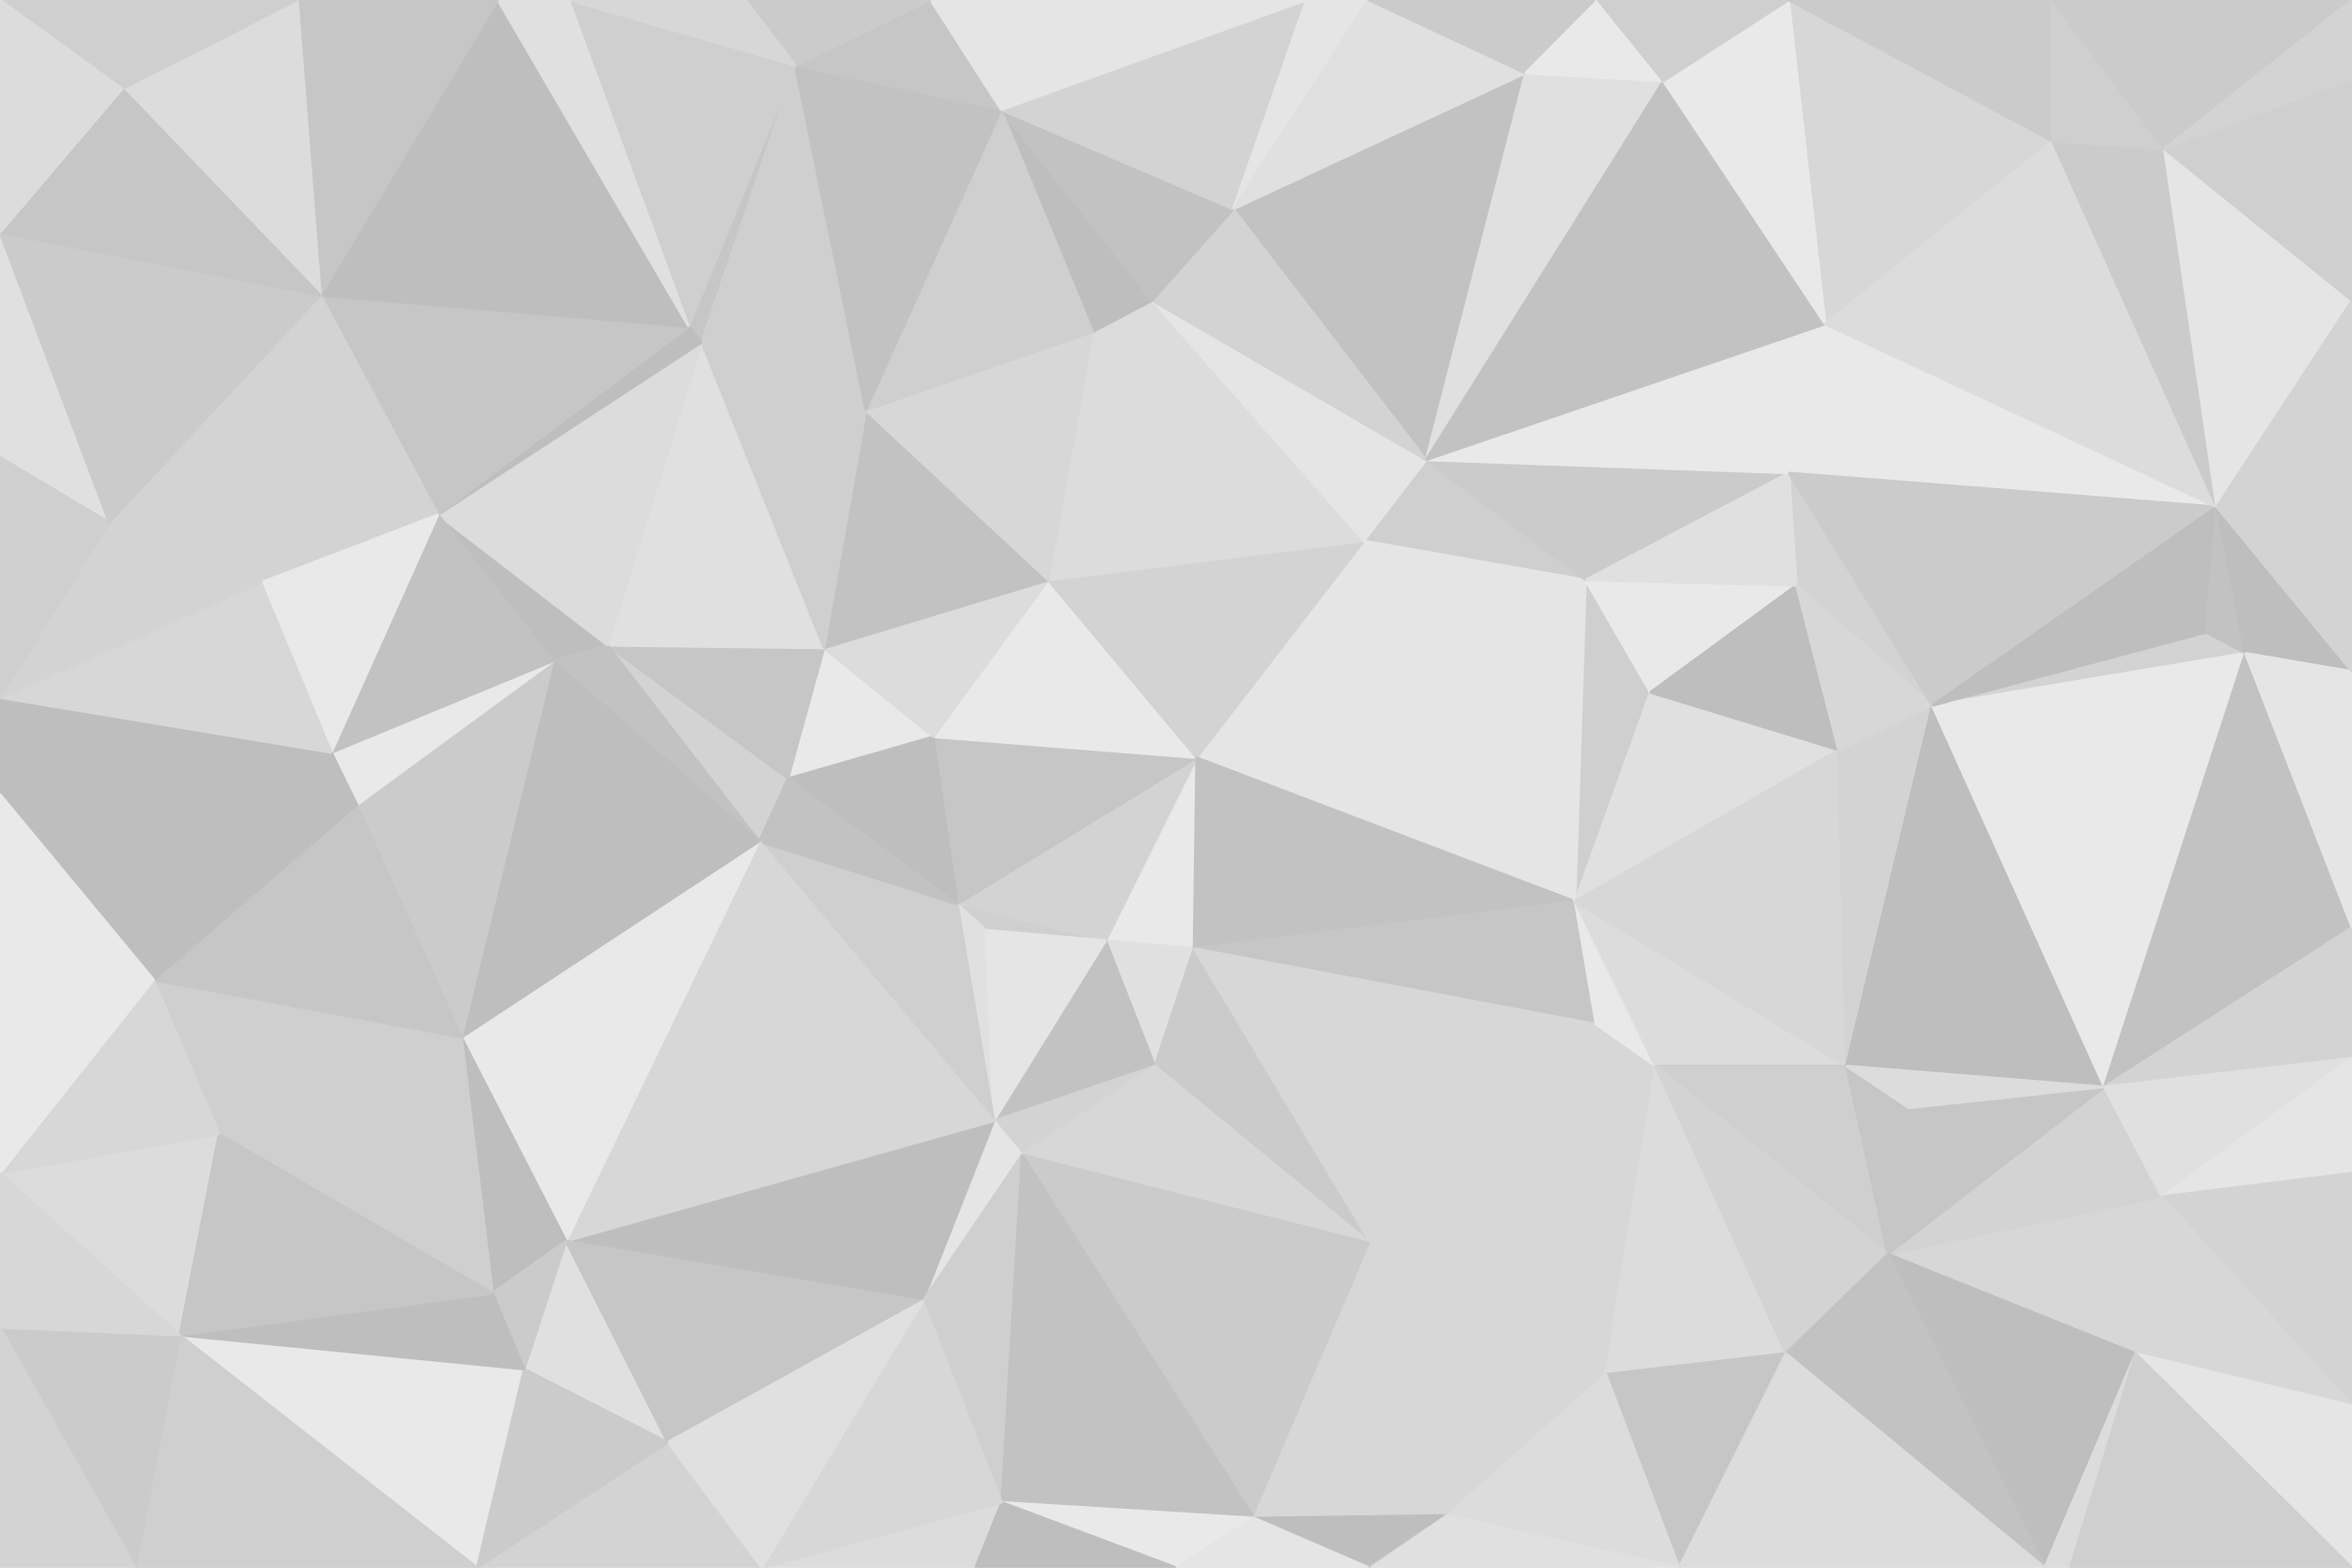 <svg id="visual" viewBox="0 0 900 600" width="900" height="600" xmlns="http://www.w3.org/2000/svg" version="1.1">
    <g stroke-width="1" stroke-linejoin="bevel">
        <path d="M457.9 290L423.1 360L456.9 363Z" fill="#e9e9e9" stroke="#e9e9e9"></path>
        <path d="M366.3 346L377.3 356L423.1 360Z" fill="#cfcfcf" stroke="#cfcfcf"></path>
        <path d="M423.1 360L441.9 408L456.9 363Z" fill="#e0e0e0" stroke="#e0e0e0"></path>
        <path d="M457.9 290L366.3 346L423.1 360Z" fill="#d3d3d3" stroke="#d3d3d3"></path>
        <path d="M380.3 429L441.9 408L423.1 360Z" fill="#c2c2c2" stroke="#c2c2c2"></path>
        <path d="M457.9 290L357.1 282L366.3 346Z" fill="#c6c6c6" stroke="#c6c6c6"></path>
        <path d="M457.9 290L401.1 222L357.1 282Z" fill="#e9e9e9" stroke="#e9e9e9"></path>
        <path d="M366.3 346L380.3 429L377.3 356Z" fill="#e0e0e0" stroke="#e0e0e0"></path>
        <path d="M377.3 356L380.3 429L423.1 360Z" fill="#e5e5e5" stroke="#e5e5e5"></path>
        <path d="M380.3 429L391.1 442L441.9 408Z" fill="#d3d3d3" stroke="#d3d3d3"></path>
        <path d="M602.7 345L521.9 207L457.9 290Z" fill="#e5e5e5" stroke="#e5e5e5"></path>
        <path d="M457.9 290L521.9 207L401.1 222Z" fill="#d3d3d3" stroke="#d3d3d3"></path>
        <path d="M602.7 345L457.9 290L456.9 363Z" fill="#c2c2c2" stroke="#c2c2c2"></path>
        <path d="M315.3 248L301.5 298L357.1 282Z" fill="#e9e9e9" stroke="#e9e9e9"></path>
        <path d="M357.1 282L301.5 298L366.3 346Z" fill="#bebebe" stroke="#bebebe"></path>
        <path d="M366.3 346L290.5 322L380.3 429Z" fill="#cfcfcf" stroke="#cfcfcf"></path>
        <path d="M401.1 222L315.3 248L357.1 282Z" fill="#dcdcdc" stroke="#dcdcdc"></path>
        <path d="M232.5 247L290.5 322L301.5 298Z" fill="#d3d3d3" stroke="#d3d3d3"></path>
        <path d="M301.5 298L290.5 322L366.3 346Z" fill="#c2c2c2" stroke="#c2c2c2"></path>
        <path d="M380.3 429L353.1 498L391.1 442Z" fill="#e5e5e5" stroke="#e5e5e5"></path>
        <path d="M524.7 476L456.9 363L441.9 408Z" fill="#cbcbcb" stroke="#cbcbcb"></path>
        <path d="M610.7 392L602.7 345L456.9 363Z" fill="#c6c6c6" stroke="#c6c6c6"></path>
        <path d="M391.1 442L524.7 476L441.9 408Z" fill="#d7d7d7" stroke="#d7d7d7"></path>
        <path d="M524.7 476L610.7 392L456.9 363Z" fill="#d7d7d7" stroke="#d7d7d7"></path>
        <path d="M606.7 222L545.7 176L521.9 207Z" fill="#cfcfcf" stroke="#cfcfcf"></path>
        <path d="M521.9 207L418.1 127L401.1 222Z" fill="#dcdcdc" stroke="#dcdcdc"></path>
        <path d="M401.1 222L331.3 157L315.3 248Z" fill="#c2c2c2" stroke="#c2c2c2"></path>
        <path d="M216.6 475L353.1 498L380.3 429Z" fill="#bebebe" stroke="#bebebe"></path>
        <path d="M391.1 442L479.9 581L524.7 476Z" fill="#cbcbcb" stroke="#cbcbcb"></path>
        <path d="M631.5 265L606.7 222L602.7 345Z" fill="#cfcfcf" stroke="#cfcfcf"></path>
        <path d="M602.7 345L606.7 222L521.9 207Z" fill="#e5e5e5" stroke="#e5e5e5"></path>
        <path d="M703.5 287L631.5 265L602.7 345Z" fill="#e0e0e0" stroke="#e0e0e0"></path>
        <path d="M440.9 115L418.1 127L521.9 207Z" fill="#dcdcdc" stroke="#dcdcdc"></path>
        <path d="M418.1 127L331.3 157L401.1 222Z" fill="#d7d7d7" stroke="#d7d7d7"></path>
        <path d="M315.3 248L232.5 247L301.5 298Z" fill="#c6c6c6" stroke="#c6c6c6"></path>
        <path d="M524.7 476L633.5 408L610.7 392Z" fill="#d7d7d7" stroke="#d7d7d7"></path>
        <path d="M610.7 392L633.5 408L602.7 345Z" fill="#e9e9e9" stroke="#e9e9e9"></path>
        <path d="M545.7 176L440.9 115L521.9 207Z" fill="#e5e5e5" stroke="#e5e5e5"></path>
        <path d="M263.5 125L268.5 131L304.3 25Z" fill="#c6c6c6" stroke="#c6c6c6"></path>
        <path d="M268.5 131L232.5 247L315.3 248Z" fill="#e0e0e0" stroke="#e0e0e0"></path>
        <path d="M290.5 322L216.6 475L380.3 429Z" fill="#d7d7d7" stroke="#d7d7d7"></path>
        <path d="M167.6 197L211.6 253L232.5 247Z" fill="#bebebe" stroke="#bebebe"></path>
        <path d="M232.5 247L211.6 253L290.5 322Z" fill="#c2c2c2" stroke="#c2c2c2"></path>
        <path d="M583.7 28L471.9 80L545.7 176Z" fill="#c2c2c2" stroke="#c2c2c2"></path>
        <path d="M545.7 176L471.9 80L440.9 115Z" fill="#d3d3d3" stroke="#d3d3d3"></path>
        <path d="M440.9 115L383.1 42L418.1 127Z" fill="#bebebe" stroke="#bebebe"></path>
        <path d="M373.3 600L383.3 575L291.5 600Z" fill="#dcdcdc" stroke="#dcdcdc"></path>
        <path d="M353.1 498L383.3 575L391.1 442Z" fill="#cfcfcf" stroke="#cfcfcf"></path>
        <path d="M524.7 476L614.5 526L633.5 408Z" fill="#d7d7d7" stroke="#d7d7d7"></path>
        <path d="M383.3 575L479.9 581L391.1 442Z" fill="#c2c2c2" stroke="#c2c2c2"></path>
        <path d="M268.5 131L331.3 157L304.3 25Z" fill="#cfcfcf" stroke="#cfcfcf"></path>
        <path d="M331.3 157L268.5 131L315.3 248Z" fill="#cfcfcf" stroke="#cfcfcf"></path>
        <path d="M553.7 580L614.5 526L524.7 476Z" fill="#d7d7d7" stroke="#d7d7d7"></path>
        <path d="M706.5 408L602.7 345L633.5 408Z" fill="#dcdcdc" stroke="#dcdcdc"></path>
        <path d="M706.5 408L703.5 287L602.7 345Z" fill="#d7d7d7" stroke="#d7d7d7"></path>
        <path d="M631.5 265L687.4 224L606.7 222Z" fill="#e9e9e9" stroke="#e9e9e9"></path>
        <path d="M606.7 222L684.5 181L545.7 176Z" fill="#cbcbcb" stroke="#cbcbcb"></path>
        <path d="M703.5 287L687.4 224L631.5 265Z" fill="#bebebe" stroke="#bebebe"></path>
        <path d="M383.1 42L331.3 157L418.1 127Z" fill="#cfcfcf" stroke="#cfcfcf"></path>
        <path d="M268.5 131L167.6 197L232.5 247Z" fill="#dcdcdc" stroke="#dcdcdc"></path>
        <path d="M176.6 397L216.6 475L290.5 322Z" fill="#e9e9e9" stroke="#e9e9e9"></path>
        <path d="M383.3 575L450.1 600L479.9 581Z" fill="#e9e9e9" stroke="#e9e9e9"></path>
        <path d="M479.9 581L553.7 580L524.7 476Z" fill="#d7d7d7" stroke="#d7d7d7"></path>
        <path d="M211.6 253L176.6 397L290.5 322Z" fill="#bebebe" stroke="#bebebe"></path>
        <path d="M722.4 480L706.5 408L633.5 408Z" fill="#cfcfcf" stroke="#cfcfcf"></path>
        <path d="M523.9 600L553.7 580L479.9 581Z" fill="#bebebe" stroke="#bebebe"></path>
        <path d="M739.4 270L684.5 181L687.4 224Z" fill="#d3d3d3" stroke="#d3d3d3"></path>
        <path d="M687.4 224L684.5 181L606.7 222Z" fill="#e0e0e0" stroke="#e0e0e0"></path>
        <path d="M383.3 575L373.3 600L450.1 600Z" fill="#bebebe" stroke="#bebebe"></path>
        <path d="M291.5 600L383.3 575L353.1 498Z" fill="#d7d7d7" stroke="#d7d7d7"></path>
        <path d="M450.1 600L523.9 600L479.9 581Z" fill="#e5e5e5" stroke="#e5e5e5"></path>
        <path d="M523.9 600L524.7 600L553.7 580Z" fill="#cbcbcb" stroke="#cbcbcb"></path>
        <path d="M471.9 80L383.1 42L440.9 115Z" fill="#c2c2c2" stroke="#c2c2c2"></path>
        <path d="M200.6 524L255.5 552L216.6 475Z" fill="#e0e0e0" stroke="#e0e0e0"></path>
        <path d="M216.6 475L255.5 552L353.1 498Z" fill="#c6c6c6" stroke="#c6c6c6"></path>
        <path d="M706.5 408L739.4 270L703.5 287Z" fill="#d3d3d3" stroke="#d3d3d3"></path>
        <path d="M703.5 287L739.4 270L687.4 224Z" fill="#d7d7d7" stroke="#d7d7d7"></path>
        <path d="M722.4 480L730.4 424L706.5 408Z" fill="#c6c6c6" stroke="#c6c6c6"></path>
        <path d="M706.5 408L805.2 416L739.4 270Z" fill="#bebebe" stroke="#bebebe"></path>
        <path d="M683.4 518L633.5 408L614.5 526Z" fill="#dcdcdc" stroke="#dcdcdc"></path>
        <path d="M263.5 125L167.6 197L268.5 131Z" fill="#bebebe" stroke="#bebebe"></path>
        <path d="M211.6 253L136.6 308L176.6 397Z" fill="#cbcbcb" stroke="#cbcbcb"></path>
        <path d="M176.6 397L188.5 495L216.6 475Z" fill="#bebebe" stroke="#bebebe"></path>
        <path d="M126.8 288L136.6 308L211.6 253Z" fill="#e9e9e9" stroke="#e9e9e9"></path>
        <path d="M176.6 397L83.8 434L188.5 495Z" fill="#cfcfcf" stroke="#cfcfcf"></path>
        <path d="M642.5 600L683.4 518L614.5 526Z" fill="#c6c6c6" stroke="#c6c6c6"></path>
        <path d="M642.5 600L614.5 526L553.7 580Z" fill="#dcdcdc" stroke="#dcdcdc"></path>
        <path d="M188.5 495L200.6 524L216.6 475Z" fill="#cbcbcb" stroke="#cbcbcb"></path>
        <path d="M182.6 600L291.5 600L255.5 552Z" fill="#d3d3d3" stroke="#d3d3d3"></path>
        <path d="M255.5 552L291.5 600L353.1 498Z" fill="#e0e0e0" stroke="#e0e0e0"></path>
        <path d="M167.6 197L126.8 288L211.6 253Z" fill="#c2c2c2" stroke="#c2c2c2"></path>
        <path d="M58.8 375L83.8 434L176.6 397Z" fill="#cfcfcf" stroke="#cfcfcf"></path>
        <path d="M683.4 518L722.4 480L633.5 408Z" fill="#d3d3d3" stroke="#d3d3d3"></path>
        <path d="M848.2 194L698.4 124L684.5 181Z" fill="#e9e9e9" stroke="#e9e9e9"></path>
        <path d="M684.5 181L698.4 124L545.7 176Z" fill="#e9e9e9" stroke="#e9e9e9"></path>
        <path d="M471.9 80L499.9 0L383.1 42Z" fill="#d3d3d3" stroke="#d3d3d3"></path>
        <path d="M636.5 31L583.7 28L545.7 176Z" fill="#e0e0e0" stroke="#e0e0e0"></path>
        <path d="M523.7 0L499.9 0L471.9 80Z" fill="#e5e5e5" stroke="#e5e5e5"></path>
        <path d="M383.1 42L304.3 25L331.3 157Z" fill="#c2c2c2" stroke="#c2c2c2"></path>
        <path d="M263.5 125L122.6 113L167.6 197Z" fill="#c6c6c6" stroke="#c6c6c6"></path>
        <path d="M356.1 0L304.3 25L383.1 42Z" fill="#c6c6c6" stroke="#c6c6c6"></path>
        <path d="M583.7 28L523.7 0L471.9 80Z" fill="#e0e0e0" stroke="#e0e0e0"></path>
        <path d="M499.9 0L356.1 0L383.1 42Z" fill="#e5e5e5" stroke="#e5e5e5"></path>
        <path d="M524.7 600L642.5 600L553.7 580Z" fill="#e0e0e0" stroke="#e0e0e0"></path>
        <path d="M817.2 518L827.2 458L722.4 480Z" fill="#d7d7d7" stroke="#d7d7d7"></path>
        <path d="M698.4 124L636.5 31L545.7 176Z" fill="#c2c2c2" stroke="#c2c2c2"></path>
        <path d="M583.7 28L611.5 0L523.7 0Z" fill="#cbcbcb" stroke="#cbcbcb"></path>
        <path d="M122.6 113L99.8 223L167.6 197Z" fill="#d3d3d3" stroke="#d3d3d3"></path>
        <path d="M167.6 197L99.8 223L126.8 288Z" fill="#e9e9e9" stroke="#e9e9e9"></path>
        <path d="M58.8 375L176.6 397L136.6 308Z" fill="#c6c6c6" stroke="#c6c6c6"></path>
        <path d="M356.1 0L285.3 0L304.3 25Z" fill="#cbcbcb" stroke="#cbcbcb"></path>
        <path d="M304.3 25L217.6 0L263.5 125Z" fill="#cfcfcf" stroke="#cfcfcf"></path>
        <path d="M636.5 31L611.5 0L583.7 28Z" fill="#e9e9e9" stroke="#e9e9e9"></path>
        <path d="M827.2 458L805.2 416L722.4 480Z" fill="#d3d3d3" stroke="#d3d3d3"></path>
        <path d="M722.4 480L805.2 416L730.4 424Z" fill="#c6c6c6" stroke="#c6c6c6"></path>
        <path d="M730.4 424L805.2 416L706.5 408Z" fill="#dcdcdc" stroke="#dcdcdc"></path>
        <path d="M785.4 54L684.4 0L698.4 124Z" fill="#d7d7d7" stroke="#d7d7d7"></path>
        <path d="M58.8 375L136.6 308L126.8 288Z" fill="#bebebe" stroke="#bebebe"></path>
        <path d="M68.8 511L182.6 600L200.6 524Z" fill="#e9e9e9" stroke="#e9e9e9"></path>
        <path d="M200.6 524L182.6 600L255.5 552Z" fill="#cbcbcb" stroke="#cbcbcb"></path>
        <path d="M68.8 511L200.6 524L188.5 495Z" fill="#bebebe" stroke="#bebebe"></path>
        <path d="M190.5 0L122.6 113L263.5 125Z" fill="#bebebe" stroke="#bebebe"></path>
        <path d="M0 304L58.8 375L126.8 288Z" fill="#bebebe" stroke="#bebebe"></path>
        <path d="M0 304L126.8 288L0 267Z" fill="#bebebe" stroke="#bebebe"></path>
        <path d="M285.3 0L217.6 0L304.3 25Z" fill="#d7d7d7" stroke="#d7d7d7"></path>
        <path d="M698.4 124L684.4 0L636.5 31Z" fill="#e9e9e9" stroke="#e9e9e9"></path>
        <path d="M636.5 31L684.4 0L611.5 0Z" fill="#cfcfcf" stroke="#cfcfcf"></path>
        <path d="M848.2 194L684.5 181L739.4 270Z" fill="#cbcbcb" stroke="#cbcbcb"></path>
        <path d="M817.2 518L722.4 480L782.4 600Z" fill="#bebebe" stroke="#bebebe"></path>
        <path d="M859.2 250L844.2 242L739.4 270Z" fill="#d3d3d3" stroke="#d3d3d3"></path>
        <path d="M859.2 250L739.4 270L805.2 416Z" fill="#e9e9e9" stroke="#e9e9e9"></path>
        <path d="M217.6 0L190.5 0L263.5 125Z" fill="#e0e0e0" stroke="#e0e0e0"></path>
        <path d="M0 449L68.8 511L83.8 434Z" fill="#dcdcdc" stroke="#dcdcdc"></path>
        <path d="M83.8 434L68.8 511L188.5 495Z" fill="#c6c6c6" stroke="#c6c6c6"></path>
        <path d="M782.4 600L722.4 480L683.4 518Z" fill="#c2c2c2" stroke="#c2c2c2"></path>
        <path d="M0 175L41.8 200L0 89Z" fill="#e0e0e0" stroke="#e0e0e0"></path>
        <path d="M122.6 113L41.8 200L99.8 223Z" fill="#d3d3d3" stroke="#d3d3d3"></path>
        <path d="M58.8 375L0 449L83.8 434Z" fill="#d7d7d7" stroke="#d7d7d7"></path>
        <path d="M900 355L859.2 250L805.2 416Z" fill="#c2c2c2" stroke="#c2c2c2"></path>
        <path d="M844.2 242L848.2 194L739.4 270Z" fill="#bebebe" stroke="#bebebe"></path>
        <path d="M859.2 250L848.2 194L844.2 242Z" fill="#c2c2c2" stroke="#c2c2c2"></path>
        <path d="M642.5 600L782.4 600L683.4 518Z" fill="#dcdcdc" stroke="#dcdcdc"></path>
        <path d="M848.2 194L785.4 54L698.4 124Z" fill="#dcdcdc" stroke="#dcdcdc"></path>
        <path d="M782.4 600L792.2 600L817.2 518Z" fill="#dcdcdc" stroke="#dcdcdc"></path>
        <path d="M0 267L126.8 288L99.8 223Z" fill="#d7d7d7" stroke="#d7d7d7"></path>
        <path d="M0 304L0 364L58.8 375Z" fill="#e9e9e9" stroke="#e9e9e9"></path>
        <path d="M41.8 200L0 267L99.8 223Z" fill="#d3d3d3" stroke="#d3d3d3"></path>
        <path d="M900 405L900 355L805.2 416Z" fill="#d3d3d3" stroke="#d3d3d3"></path>
        <path d="M859.2 250L900 257L848.2 194Z" fill="#bebebe" stroke="#bebebe"></path>
        <path d="M900 405L805.2 416L827.2 458Z" fill="#e0e0e0" stroke="#e0e0e0"></path>
        <path d="M900 405L827.2 458L900 449Z" fill="#e5e5e5" stroke="#e5e5e5"></path>
        <path d="M0 364L0 449L58.8 375Z" fill="#e9e9e9" stroke="#e9e9e9"></path>
        <path d="M900 355L900 257L859.2 250Z" fill="#e5e5e5" stroke="#e5e5e5"></path>
        <path d="M848.2 194L828.2 57L785.4 54Z" fill="#cbcbcb" stroke="#cbcbcb"></path>
        <path d="M190.5 0L113.8 0L122.6 113Z" fill="#c6c6c6" stroke="#c6c6c6"></path>
        <path d="M41.8 200L0 175L0 267Z" fill="#cfcfcf" stroke="#cfcfcf"></path>
        <path d="M900 449L827.2 458L900 538Z" fill="#d3d3d3" stroke="#d3d3d3"></path>
        <path d="M0 89L41.8 200L122.6 113Z" fill="#cbcbcb" stroke="#cbcbcb"></path>
        <path d="M900 115L828.2 57L848.2 194Z" fill="#e5e5e5" stroke="#e5e5e5"></path>
        <path d="M785.4 54L785.2 0L684.4 0Z" fill="#cbcbcb" stroke="#cbcbcb"></path>
        <path d="M828.2 57L785.2 0L785.4 54Z" fill="#cfcfcf" stroke="#cfcfcf"></path>
        <path d="M900 538L827.2 458L817.2 518Z" fill="#d7d7d7" stroke="#d7d7d7"></path>
        <path d="M68.8 511L51.8 600L182.6 600Z" fill="#cfcfcf" stroke="#cfcfcf"></path>
        <path d="M0 508L51.8 600L68.8 511Z" fill="#cbcbcb" stroke="#cbcbcb"></path>
        <path d="M0 449L0 508L68.8 511Z" fill="#d7d7d7" stroke="#d7d7d7"></path>
        <path d="M113.8 0L46.8 34L122.6 113Z" fill="#dcdcdc" stroke="#dcdcdc"></path>
        <path d="M46.8 34L0 89L122.6 113Z" fill="#c6c6c6" stroke="#c6c6c6"></path>
        <path d="M900 257L900 115L848.2 194Z" fill="#d3d3d3" stroke="#d3d3d3"></path>
        <path d="M828.2 57L900 0L785.2 0Z" fill="#cbcbcb" stroke="#cbcbcb"></path>
        <path d="M900 600L900 538L817.2 518Z" fill="#e5e5e5" stroke="#e5e5e5"></path>
        <path d="M0 508L0 600L51.8 600Z" fill="#d3d3d3" stroke="#d3d3d3"></path>
        <path d="M792.2 600L900 600L817.2 518Z" fill="#cfcfcf" stroke="#cfcfcf"></path>
        <path d="M900 115L900 30L828.2 57Z" fill="#cfcfcf" stroke="#cfcfcf"></path>
        <path d="M113.8 0L0 0L46.8 34Z" fill="#cfcfcf" stroke="#cfcfcf"></path>
        <path d="M46.8 34L0 0L0 89Z" fill="#dcdcdc" stroke="#dcdcdc"></path>
        <path d="M900 30L900 0L828.2 57Z" fill="#d3d3d3" stroke="#d3d3d3"></path>
    </g>
</svg>